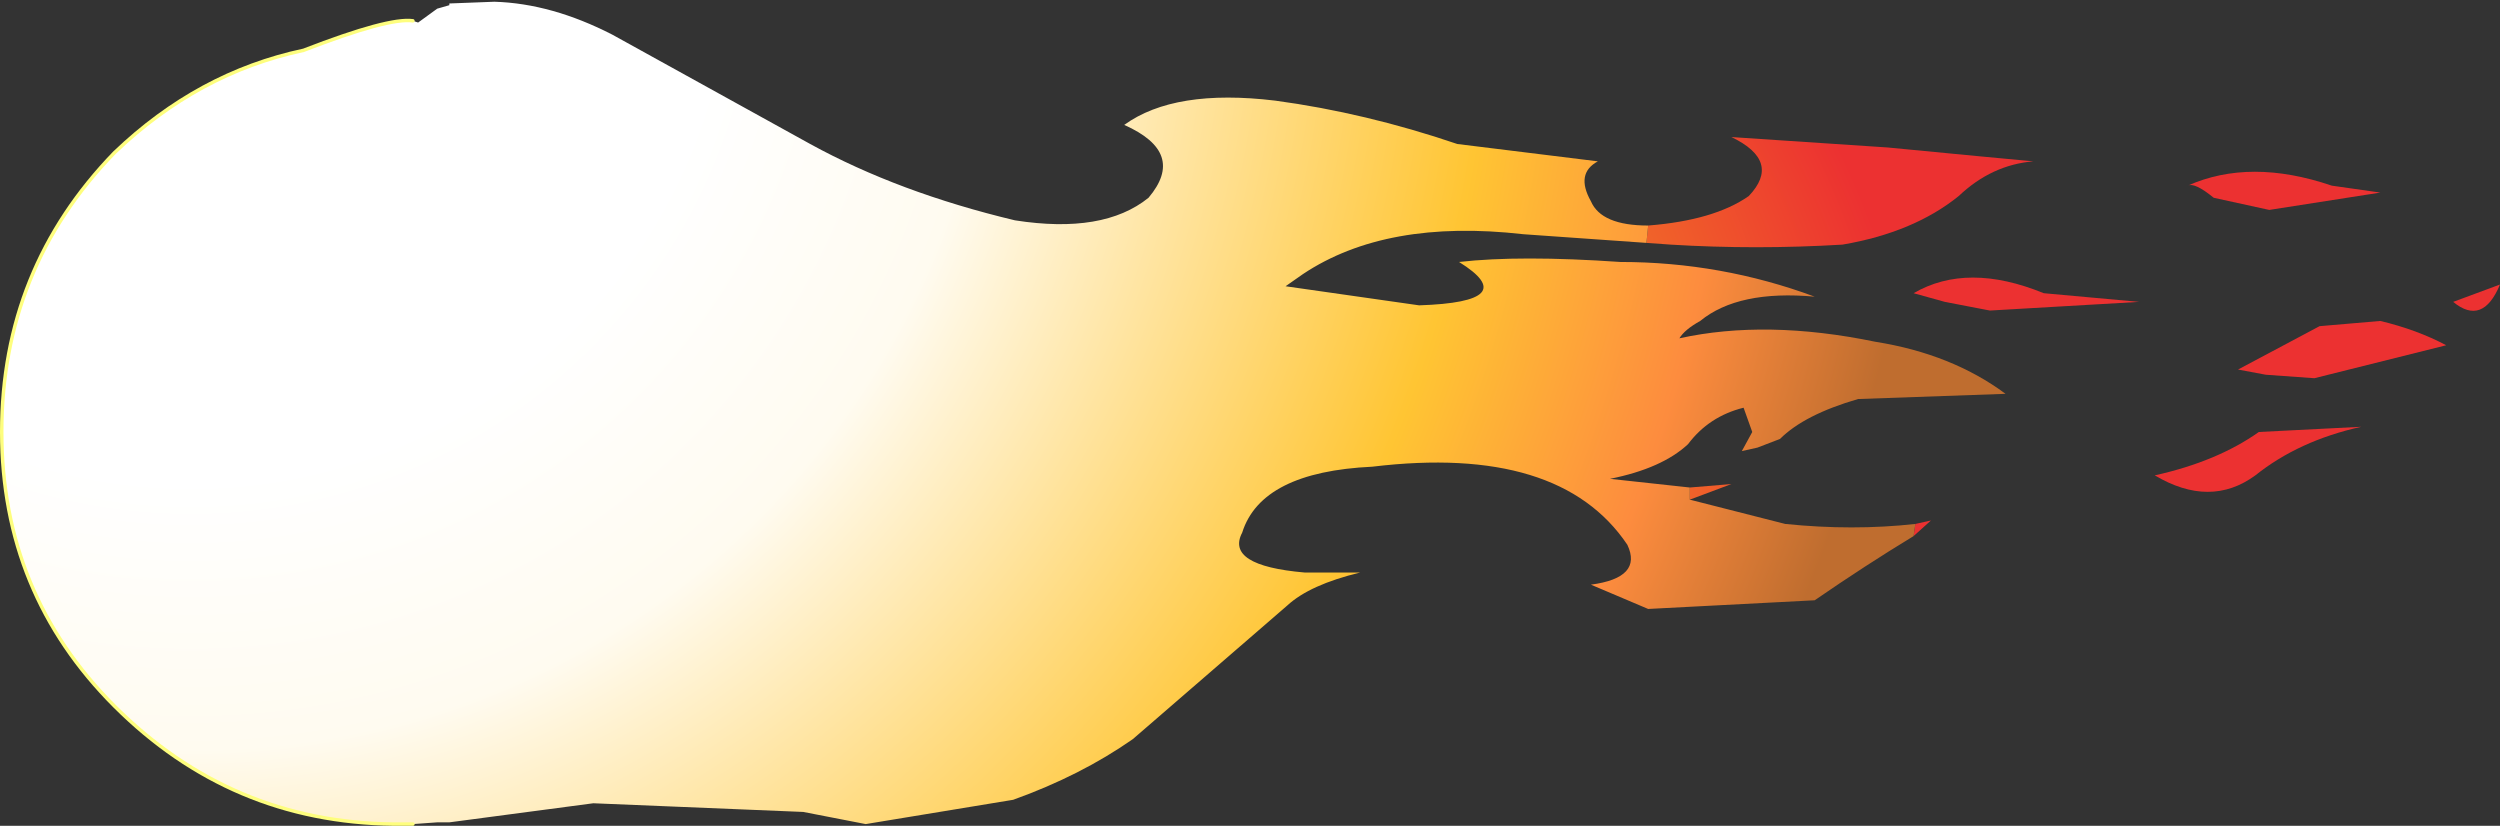 <?xml version="1.0" encoding="UTF-8" standalone="no"?>
<svg xmlns:xlink="http://www.w3.org/1999/xlink" height="23.8px" width="72.05px" xmlns="http://www.w3.org/2000/svg">
  <rect width="100%" height="100%" fill="#333333" stroke="none"/>
  <g transform="matrix(1.0, 0.0, 0.0, 1.0, 7.5, 12.5)">
    <path d="M40.0 -6.0 Q41.9 -6.15 42.9 -6.85 43.85 -7.85 42.4 -8.55 L46.9 -8.25 49.5 -8.0 51.1 -7.85 Q49.9 -7.75 48.95 -6.85 47.65 -5.8 45.6 -5.45 43.1 -5.3 40.65 -5.45 L39.95 -5.5 40.0 -6.0 M41.2 1.55 L42.4 1.45 41.2 1.9 41.2 1.55 M47.7 2.6 L48.15 2.5 47.65 2.95 47.7 2.6" fill="url(#gradient0)" fill-rule="evenodd" stroke="none"/>
    <path d="M47.65 -4.05 Q49.2 -4.95 51.4 -4.05 L54.15 -3.8 49.85 -3.55 48.55 -3.8 47.65 -4.05 M57.6 -0.05 L60.55 -0.2 Q58.75 0.2 57.5 1.2 56.2 2.15 54.6 1.2 56.4 0.8 57.6 -0.05 M55.55 -7.15 Q57.35 -7.95 59.7 -7.15 L61.1 -6.95 57.9 -6.45 56.3 -6.8 Q55.75 -7.25 55.55 -7.15 M59.35 -3.1 L61.1 -3.25 Q62.15 -3.0 63.0 -2.55 L59.2 -1.6 57.8 -1.7 57.0 -1.85 59.35 -3.1 M63.2 -3.8 L64.55 -4.3 Q64.05 -3.1 63.2 -3.8" fill="url(#gradient1)" fill-rule="evenodd" stroke="none"/>
    <path d="M4.4 11.25 L3.85 11.25 Q-0.85 11.2 -4.2 7.85 -7.45 4.6 -7.45 -0.05 -7.45 -4.75 -4.2 -8.1 -1.8 -10.4 1.25 -11.05 3.7 -12.0 4.4 -11.9 L4.55 -11.85 5.1 -12.25 5.45 -12.35 5.45 -12.4 6.75 -12.45 Q8.4 -12.4 10.15 -11.5 L15.85 -8.35 Q18.4 -6.95 21.75 -6.15 24.3 -5.75 25.6 -6.8 26.7 -8.1 24.9 -8.9 26.35 -9.95 29.25 -9.6 31.85 -9.25 34.5 -8.35 L38.55 -7.85 Q37.9 -7.5 38.35 -6.7 38.65 -6.0 40.0 -6.0 L39.95 -5.5 36.4 -5.75 Q32.45 -6.2 30.05 -4.6 L29.55 -4.25 33.4 -3.7 Q36.4 -3.8 34.55 -4.95 36.3 -5.15 39.2 -4.95 42.1 -4.95 44.8 -3.95 42.6 -4.15 41.5 -3.25 41.05 -3.0 40.9 -2.75 43.4 -3.3 46.55 -2.65 48.75 -2.3 50.3 -1.15 L46.05 -1.0 Q44.5 -0.55 43.8 0.15 L43.15 0.4 42.7 0.5 43.0 -0.05 42.75 -0.75 Q41.75 -0.5 41.15 0.3 40.4 1.0 38.9 1.3 L41.2 1.55 41.2 1.9 43.95 2.6 Q45.9 2.8 47.7 2.6 L47.65 2.95 Q46.25 3.8 44.8 4.8 L40.0 5.05 38.35 4.35 Q39.85 4.15 39.4 3.2 37.45 0.3 32.05 0.95 28.85 1.1 28.3 2.85 27.8 3.8 30.1 4.0 L31.7 4.0 Q30.25 4.35 29.6 4.95 L25.15 8.8 Q23.65 9.85 21.7 10.55 L17.45 11.25 15.65 10.9 9.6 10.65 5.45 11.2 5.1 11.2 4.4 11.25" fill="url(#gradient2)" fill-rule="evenodd" stroke="none"/>
    <path d="M4.4 11.25 L3.85 11.25 Q-0.85 11.2 -4.2 7.85 -7.45 4.6 -7.45 -0.05 -7.45 -4.75 -4.2 -8.1 -1.8 -10.4 1.25 -11.05 3.7 -12.0 4.4 -11.9" fill="none" stroke="#fefe7e" stroke-linecap="round" stroke-linejoin="round" stroke-width="0.1"/>
  </g>
  <defs>
    <radialGradient cx="0" cy="0" gradientTransform="matrix(0.065, 0.0, 0.0, 0.038, -5.6, 0.5)" gradientUnits="userSpaceOnUse" id="gradient0" r="819.2" spreadMethod="pad">
      <stop offset="0.0" stop-color="#ffffff"/>
      <stop offset="0.498" stop-color="#fefe12"/>
      <stop offset="1.0" stop-color="#ec3131"/>
    </radialGradient>
    <radialGradient cx="0" cy="0" gradientTransform="matrix(0.037, 0.004, 0.0, 0.017, -8.95, -0.85)" gradientUnits="userSpaceOnUse" id="gradient1" r="819.2" spreadMethod="pad">
      <stop offset="0.0" stop-color="#ffffff"/>
      <stop offset="0.498" stop-color="#fefe12"/>
      <stop offset="1.0" stop-color="#ec3131"/>
    </radialGradient>
    <radialGradient cx="0" cy="0" gradientTransform="matrix(0.062, 0.0, 0.0, 0.062, -2.0, -14.0)" gradientUnits="userSpaceOnUse" id="gradient2" r="819.2" spreadMethod="pad">
      <stop offset="0.302" stop-color="#ffffff"/>
      <stop offset="0.455" stop-color="#fffbf0"/>
      <stop offset="0.737" stop-color="#ffc533"/>
      <stop offset="0.878" stop-color="#fd8c3e"/>
      <stop offset="0.988" stop-color="#bf6d2f"/>
    </radialGradient>
  </defs>
</svg>
